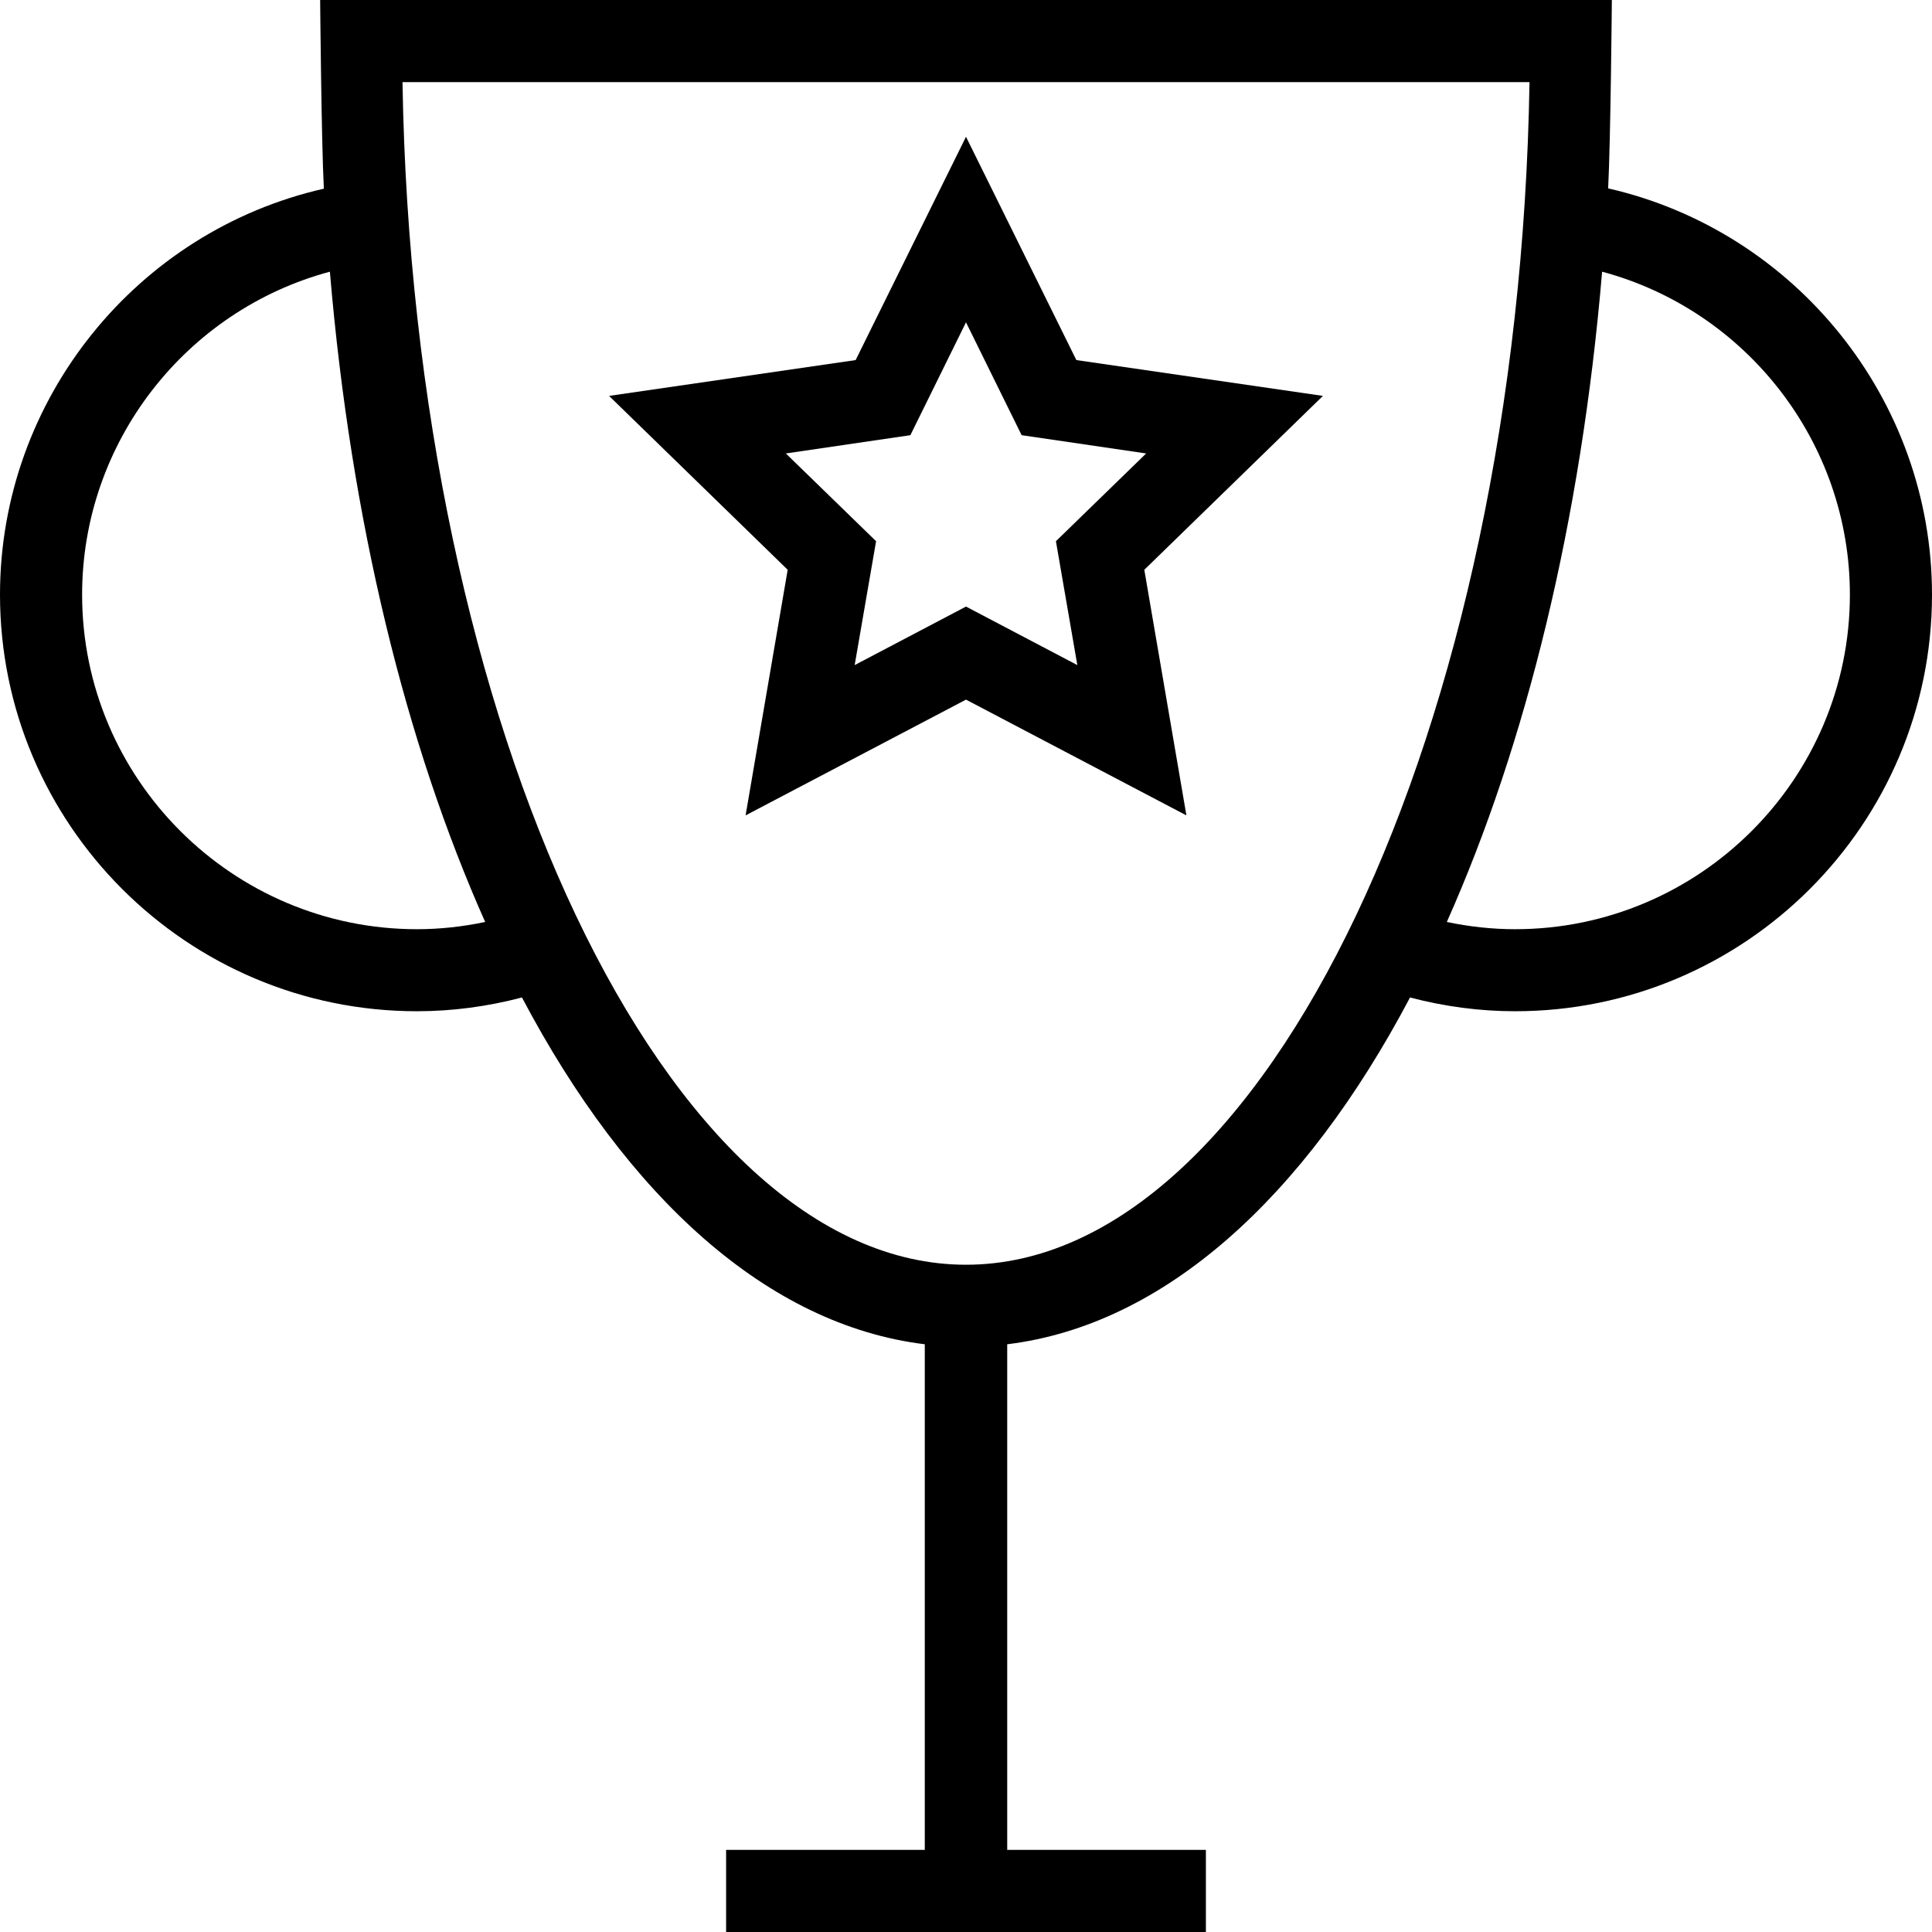 <svg xmlns="http://www.w3.org/2000/svg" width="32" height="32" viewBox="0 0 24 24">
    <path d="M 19.977 2.34 C 20.008 1.742 20.023 0 20.023 0 L 3.977 0 C 3.977 0 3.992 1.742 4.023 2.344 C 1.699 2.871 0 4.961 0 7.387 C 0 10.242 2.324 12.562 5.18 12.562 C 5.617 12.562 6.055 12.504 6.484 12.391 C 7.797 14.879 9.539 16.461 11.488 16.699 L 11.488 22.98 L 9.02 22.98 L 9.02 24 L 14.98 24 L 14.98 22.98 L 12.512 22.98 L 12.512 16.699 C 14.461 16.461 16.203 14.879 17.516 12.391 C 17.945 12.504 18.383 12.562 18.82 12.562 C 21.676 12.562 24 10.242 24 7.387 C 24 4.961 22.301 2.871 19.977 2.34 Z M 5.18 11.543 C 2.887 11.543 1.02 9.676 1.02 7.387 C 1.02 5.492 2.309 3.855 4.098 3.375 C 4.359 6.477 5.043 9.246 6.027 11.453 C 5.746 11.512 5.461 11.543 5.18 11.543 Z M 12 15.711 C 8.281 15.711 5.129 9.035 5 1.02 L 19 1.02 C 18.871 9.035 15.719 15.711 12 15.711 Z M 18.82 11.543 C 18.539 11.543 18.254 11.512 17.973 11.453 C 18.957 9.246 19.641 6.477 19.902 3.375 C 21.691 3.855 22.98 5.492 22.98 7.387 C 22.98 9.676 21.113 11.543 18.82 11.543 Z M 18.82 11.543"/>
    <path d="M 13.371 4.473 L 12 1.699 L 10.629 4.473 L 7.566 4.918 L 9.785 7.078 L 9.262 10.129 L 12 8.691 L 14.738 10.129 L 14.215 7.078 L 16.434 4.918 Z M 13.383 8.262 L 12 7.535 L 10.617 8.262 L 10.883 6.723 L 9.762 5.633 L 11.309 5.406 L 12 4.004 L 12.691 5.406 L 14.238 5.633 L 13.117 6.723 Z M 13.383 8.262"/>
</svg>
